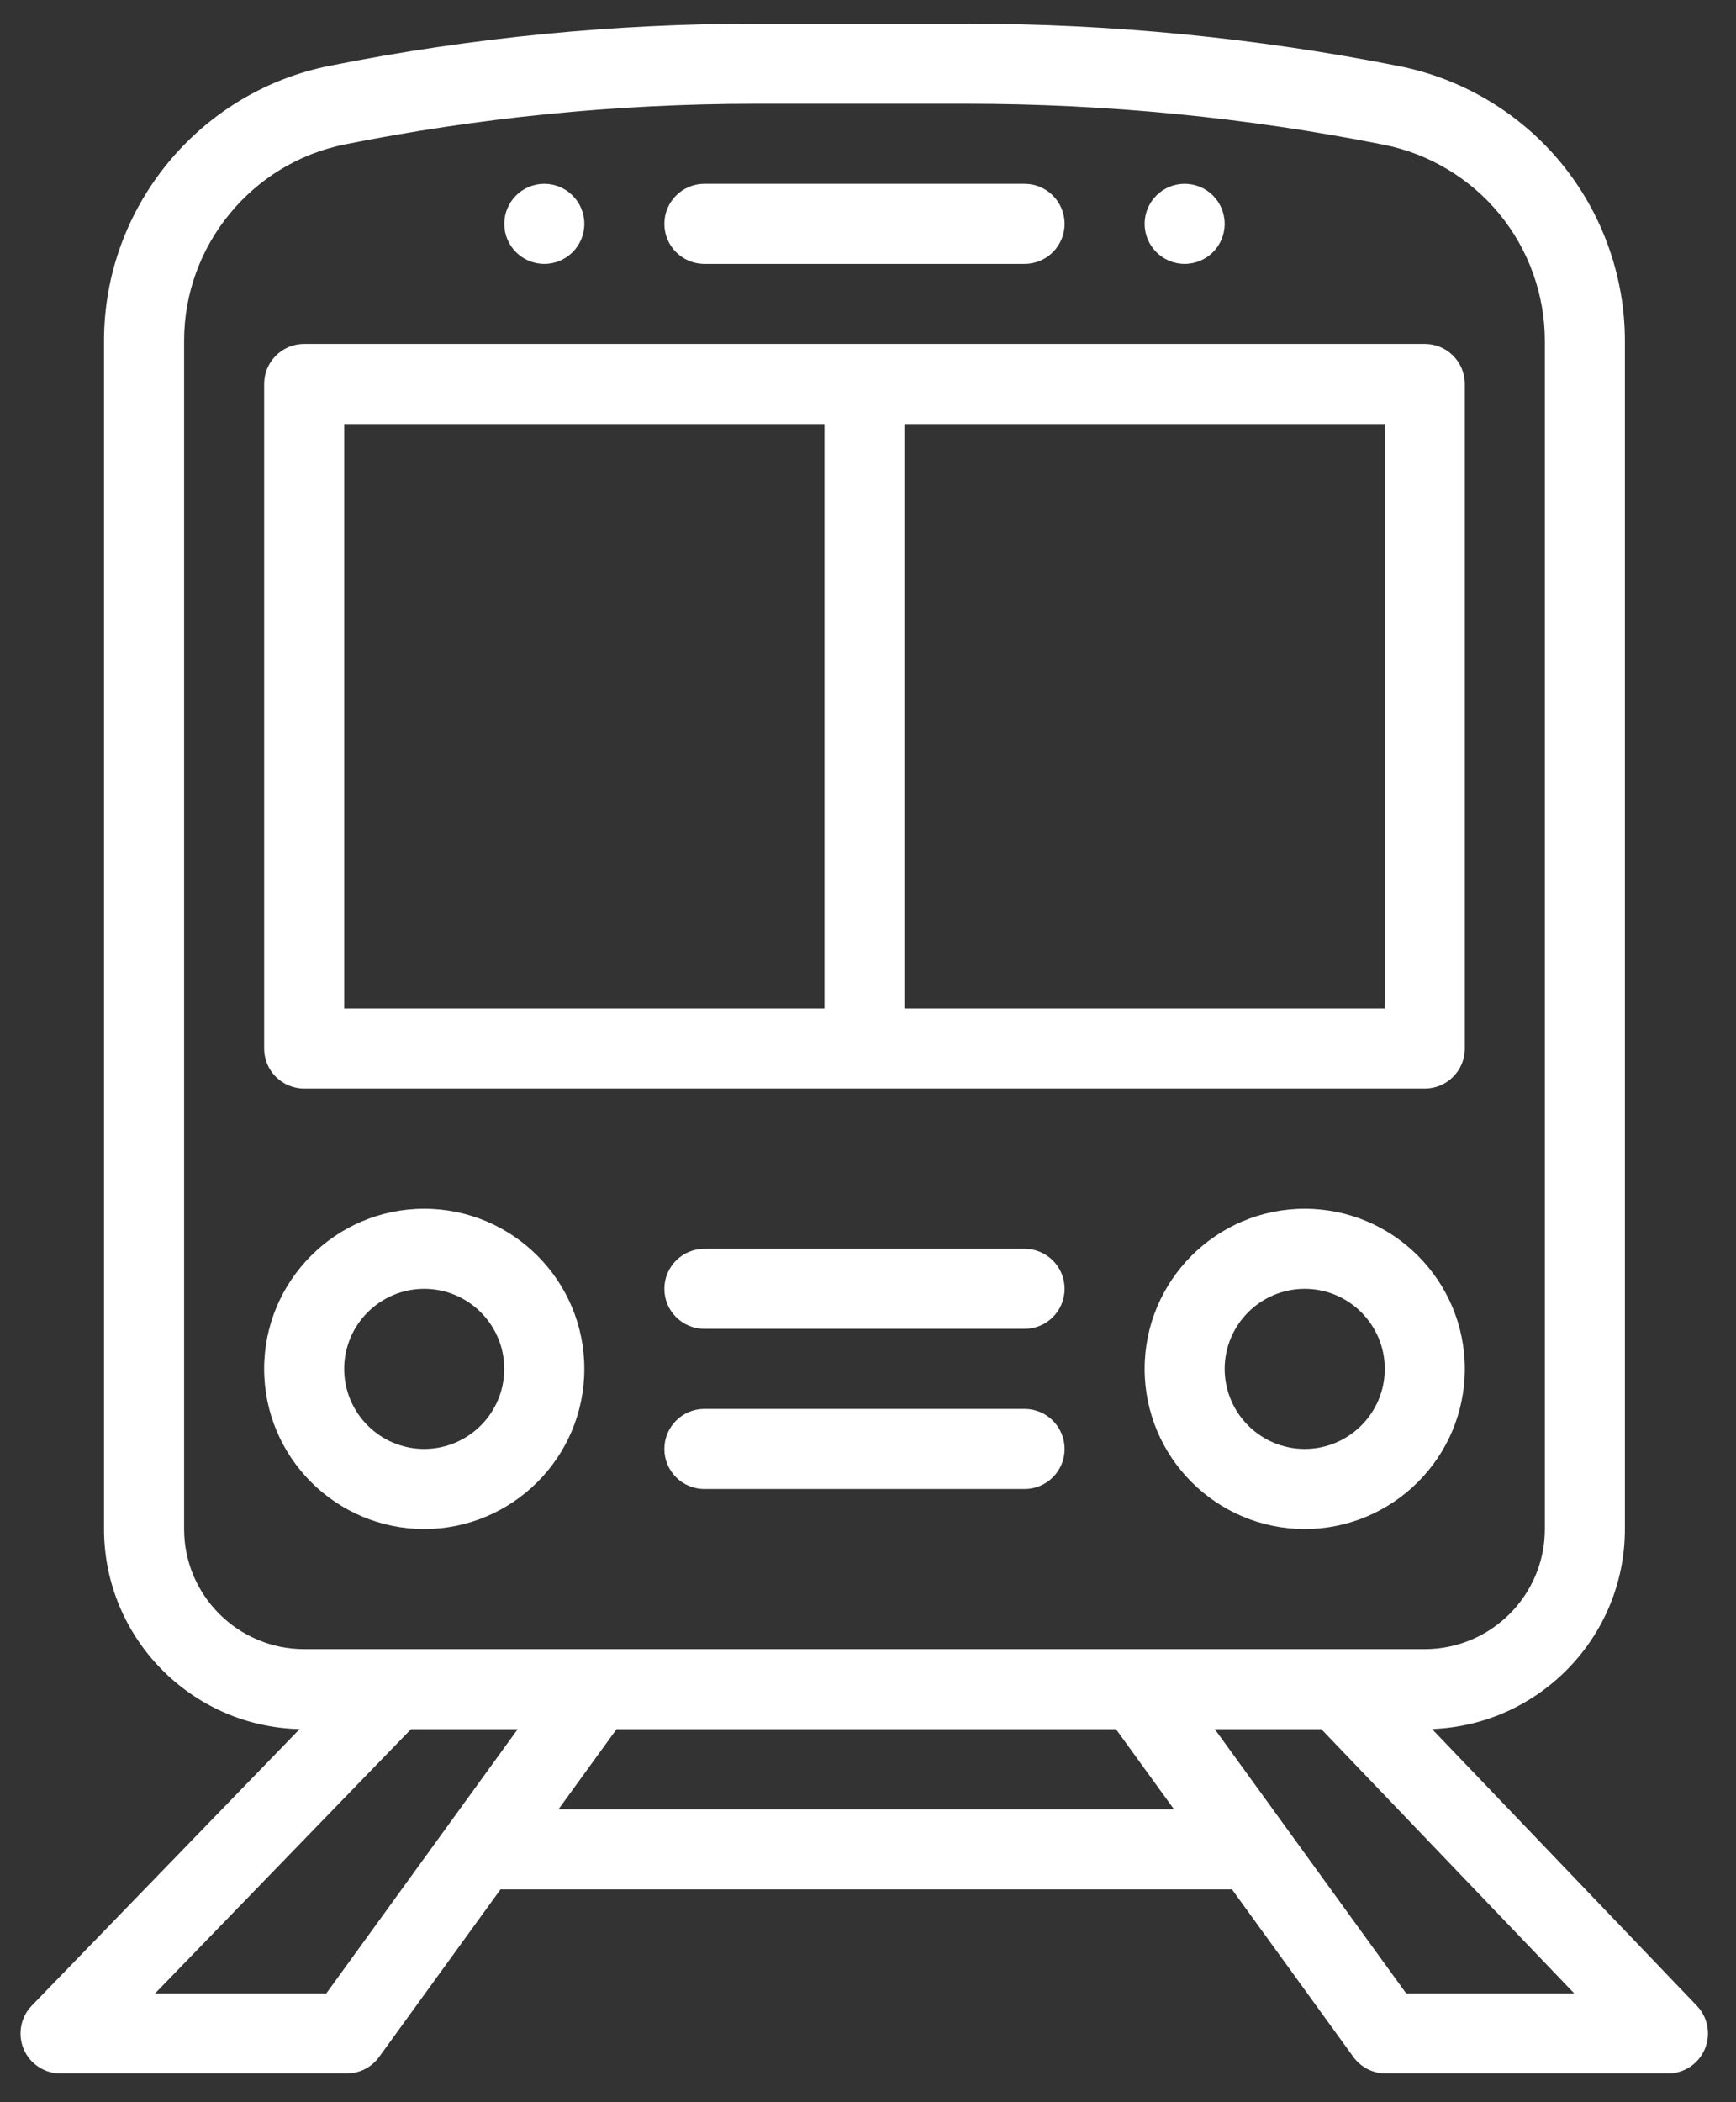 <svg width="57" height="69" viewBox="0 0 57 69" fill="none" xmlns="http://www.w3.org/2000/svg">
<rect x="0" y="0" width="57" height="69" fill="#333333" stroke="none"/>
<path d="M38.897 6.033C38.172 6.033 37.583 6.622 37.583 7.348C37.583 8.073 38.172 8.662 38.897 8.662C39.623 8.662 40.211 8.073 40.211 7.348C40.211 6.622 39.623 6.033 38.897 6.033Z" fill="white"/>
<path d="M17.872 6.033C17.146 6.033 16.558 6.622 16.558 7.348C16.558 8.073 17.146 8.662 17.872 8.662C18.597 8.662 19.186 8.073 19.186 7.348C19.186 6.622 18.597 6.033 17.872 6.033Z" fill="white"/>
<path d="M55.715 65.835L47.019 56.751C50.532 56.625 53.352 53.73 53.352 50.187V11.194C53.352 9.07 52.61 6.997 51.262 5.355C49.913 3.714 48.024 2.583 45.943 2.171C41.279 1.246 36.504 0.777 31.75 0.777H24.807C20.286 0.777 15.576 1.21 10.811 2.162C6.526 3.02 3.416 6.814 3.416 11.183V50.187C3.416 53.76 6.284 56.674 9.838 56.753L1.044 65.83C0.677 66.209 0.572 66.771 0.778 67.257C0.984 67.743 1.46 68.058 1.988 68.058H11.384C11.805 68.058 12.201 67.856 12.448 67.515L16.434 62.014H40.451L44.437 67.515C44.684 67.856 45.08 68.058 45.502 68.058H54.766C55.292 68.058 55.768 67.744 55.974 67.26C56.181 66.776 56.079 66.216 55.715 65.835ZM6.045 50.187V11.183C6.045 8.062 8.266 5.352 11.326 4.739C15.616 3.882 20.148 3.405 24.807 3.405H31.75C36.332 3.405 40.935 3.857 45.432 4.749C46.918 5.043 48.268 5.851 49.231 7.023C50.194 8.196 50.724 9.677 50.724 11.194V50.187C50.724 52.36 48.955 54.129 46.781 54.129H9.987C7.813 54.129 6.045 52.36 6.045 50.187ZM10.713 65.43H5.091L13.493 56.757H16.997L10.713 65.43ZM18.338 59.385L20.243 56.757H36.643L38.547 59.385H18.338ZM46.172 65.43L39.888 56.757H43.387L51.689 65.43H46.172Z" fill="white"/>
<path d="M46.782 11.289H9.987C9.261 11.289 8.673 11.878 8.673 12.603V34.417C8.673 35.143 9.261 35.731 9.987 35.731H46.782C47.507 35.731 48.096 35.143 48.096 34.417V12.603C48.096 11.878 47.507 11.289 46.782 11.289ZM27.07 33.103H11.301V13.918H27.07V33.103ZM45.467 33.103H29.698V13.918H45.467V33.103Z" fill="white"/>
<path d="M33.641 6.033H23.128C22.402 6.033 21.814 6.622 21.814 7.348C21.814 8.073 22.402 8.662 23.128 8.662H33.641C34.366 8.662 34.955 8.073 34.955 7.348C34.955 6.622 34.366 6.033 33.641 6.033Z" fill="white"/>
<path d="M42.839 39.674C39.941 39.674 37.583 42.032 37.583 44.93C37.583 47.829 39.941 50.187 42.839 50.187C45.738 50.187 48.096 47.829 48.096 44.93C48.096 42.032 45.738 39.674 42.839 39.674ZM42.839 47.559C41.39 47.559 40.211 46.38 40.211 44.93C40.211 43.481 41.39 42.302 42.839 42.302C44.289 42.302 45.468 43.481 45.468 44.93C45.468 46.38 44.289 47.559 42.839 47.559Z" fill="white"/>
<path d="M13.929 39.674C11.031 39.674 8.673 42.032 8.673 44.93C8.673 47.829 11.031 50.187 13.929 50.187C16.828 50.187 19.186 47.829 19.186 44.93C19.186 42.032 16.828 39.674 13.929 39.674ZM13.929 47.559C12.48 47.559 11.301 46.38 11.301 44.93C11.301 43.481 12.48 42.302 13.929 42.302C15.378 42.302 16.557 43.481 16.557 44.93C16.557 46.38 15.378 47.559 13.929 47.559Z" fill="white"/>
<path d="M33.641 40.988H23.128C22.402 40.988 21.814 41.577 21.814 42.302C21.814 43.028 22.402 43.616 23.128 43.616H33.641C34.366 43.616 34.955 43.028 34.955 42.302C34.955 41.577 34.367 40.988 33.641 40.988Z" fill="white"/>
<path d="M33.641 46.244H23.128C22.402 46.244 21.814 46.833 21.814 47.559C21.814 48.284 22.402 48.873 23.128 48.873H33.641C34.366 48.873 34.955 48.284 34.955 47.559C34.955 46.833 34.367 46.244 33.641 46.244Z" fill="white"/>
</svg>
